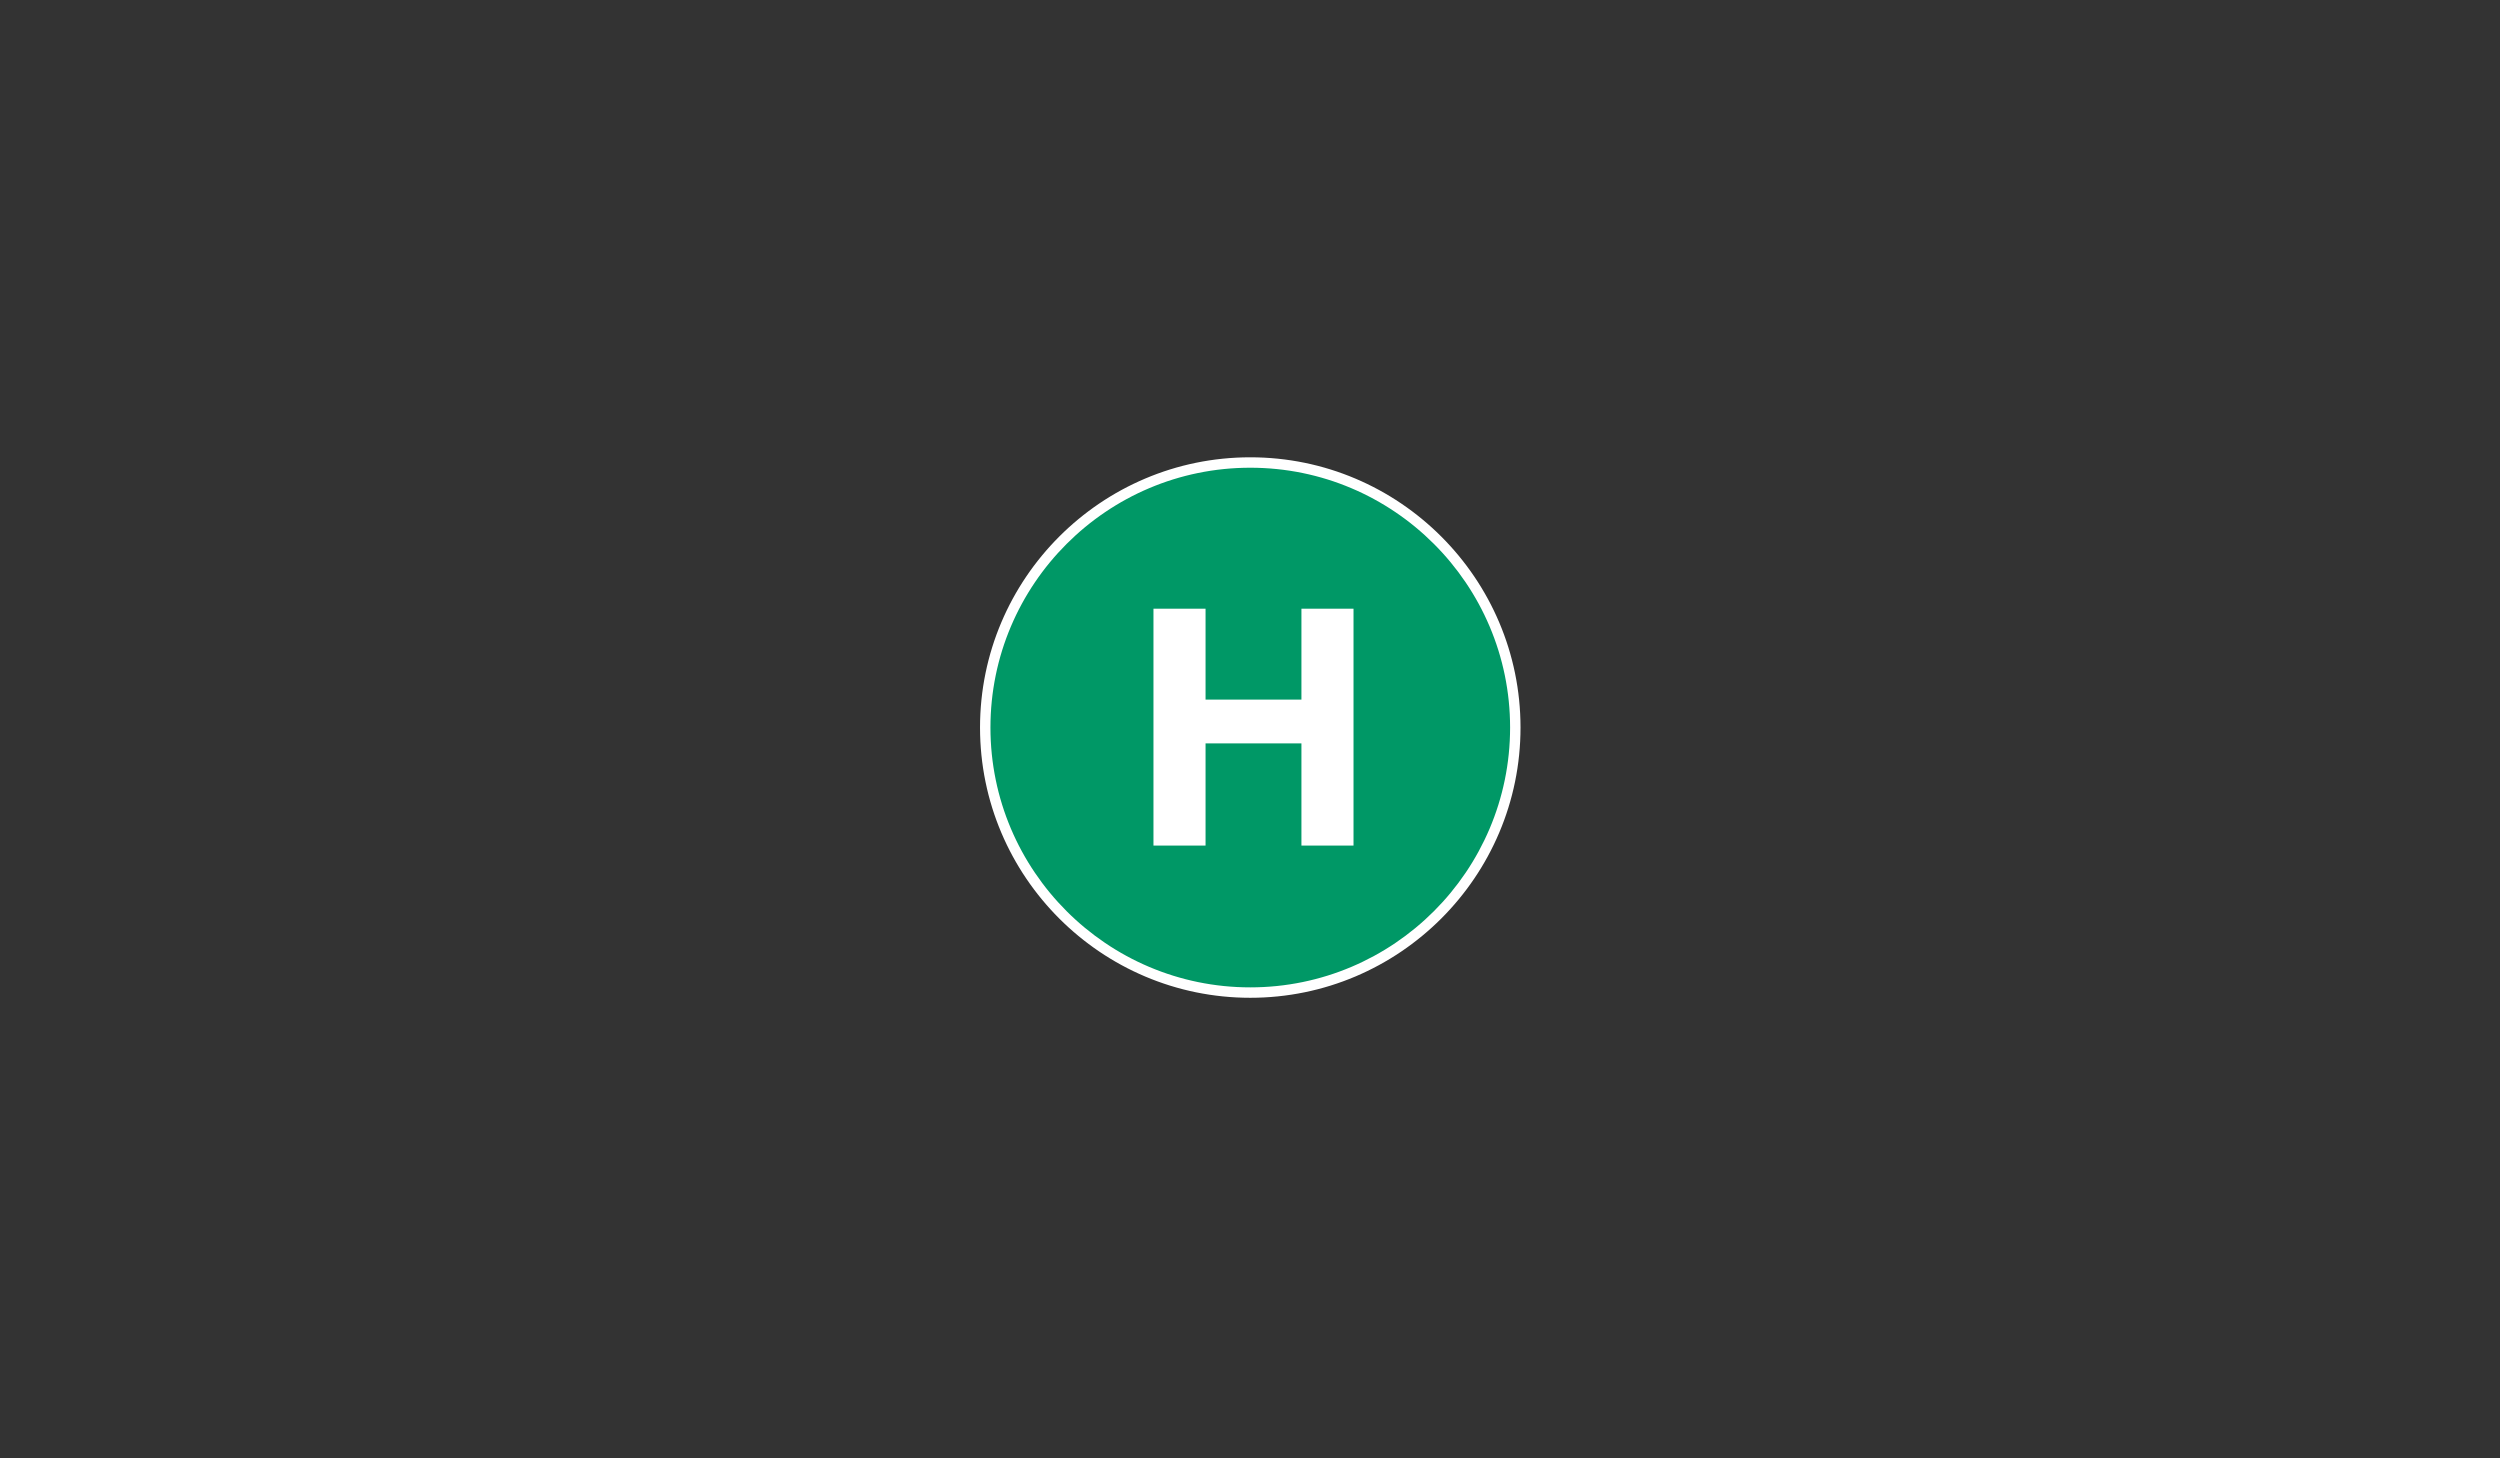 <?xml version="1.0" encoding="utf-8"?>
<!-- Generator: Adobe Illustrator 16.0.0, SVG Export Plug-In . SVG Version: 6.00 Build 0)  -->
<!DOCTYPE svg PUBLIC "-//W3C//DTD SVG 1.1//EN" "http://www.w3.org/Graphics/SVG/1.1/DTD/svg11.dtd">
<svg version="1.1" id="Calque_1" xmlns="http://www.w3.org/2000/svg" xmlns:xlink="http://www.w3.org/1999/xlink" x="0px" y="0px"
	 width="960px" height="560px" viewBox="0 0 960 560" enable-background="new 0 0 960 560" xml:space="preserve">
<rect x="0" y="0" width="960" height="560" fill="#333333" stroke="none"/>
<g>
	<g>
		<circle fill="#009866" cx="481.341" cy="279.221" r="101.529"/>
	</g>
	<g>
		<path fill="#FFFFFF" d="M462.931,233.74v34.906h36.819V233.74h20v90.96h-20v-39.238h-36.819V324.7h-20v-90.96H462.931z"/>
	</g>
</g>
<path fill="#FFFFFF" d="M480.105,175.604c-57.221,0-103.774,46.553-103.774,103.773s46.553,103.773,103.774,103.773
	c57.221,0,103.773-46.553,103.773-103.773S537.326,175.604,480.105,175.604z M480.105,379.151
	c-55.016,0-99.774-44.758-99.774-99.773c0-55.015,44.758-99.773,99.774-99.773s99.773,44.758,99.773,99.773
	C579.879,334.394,535.121,379.151,480.105,379.151z"/>
</svg>

